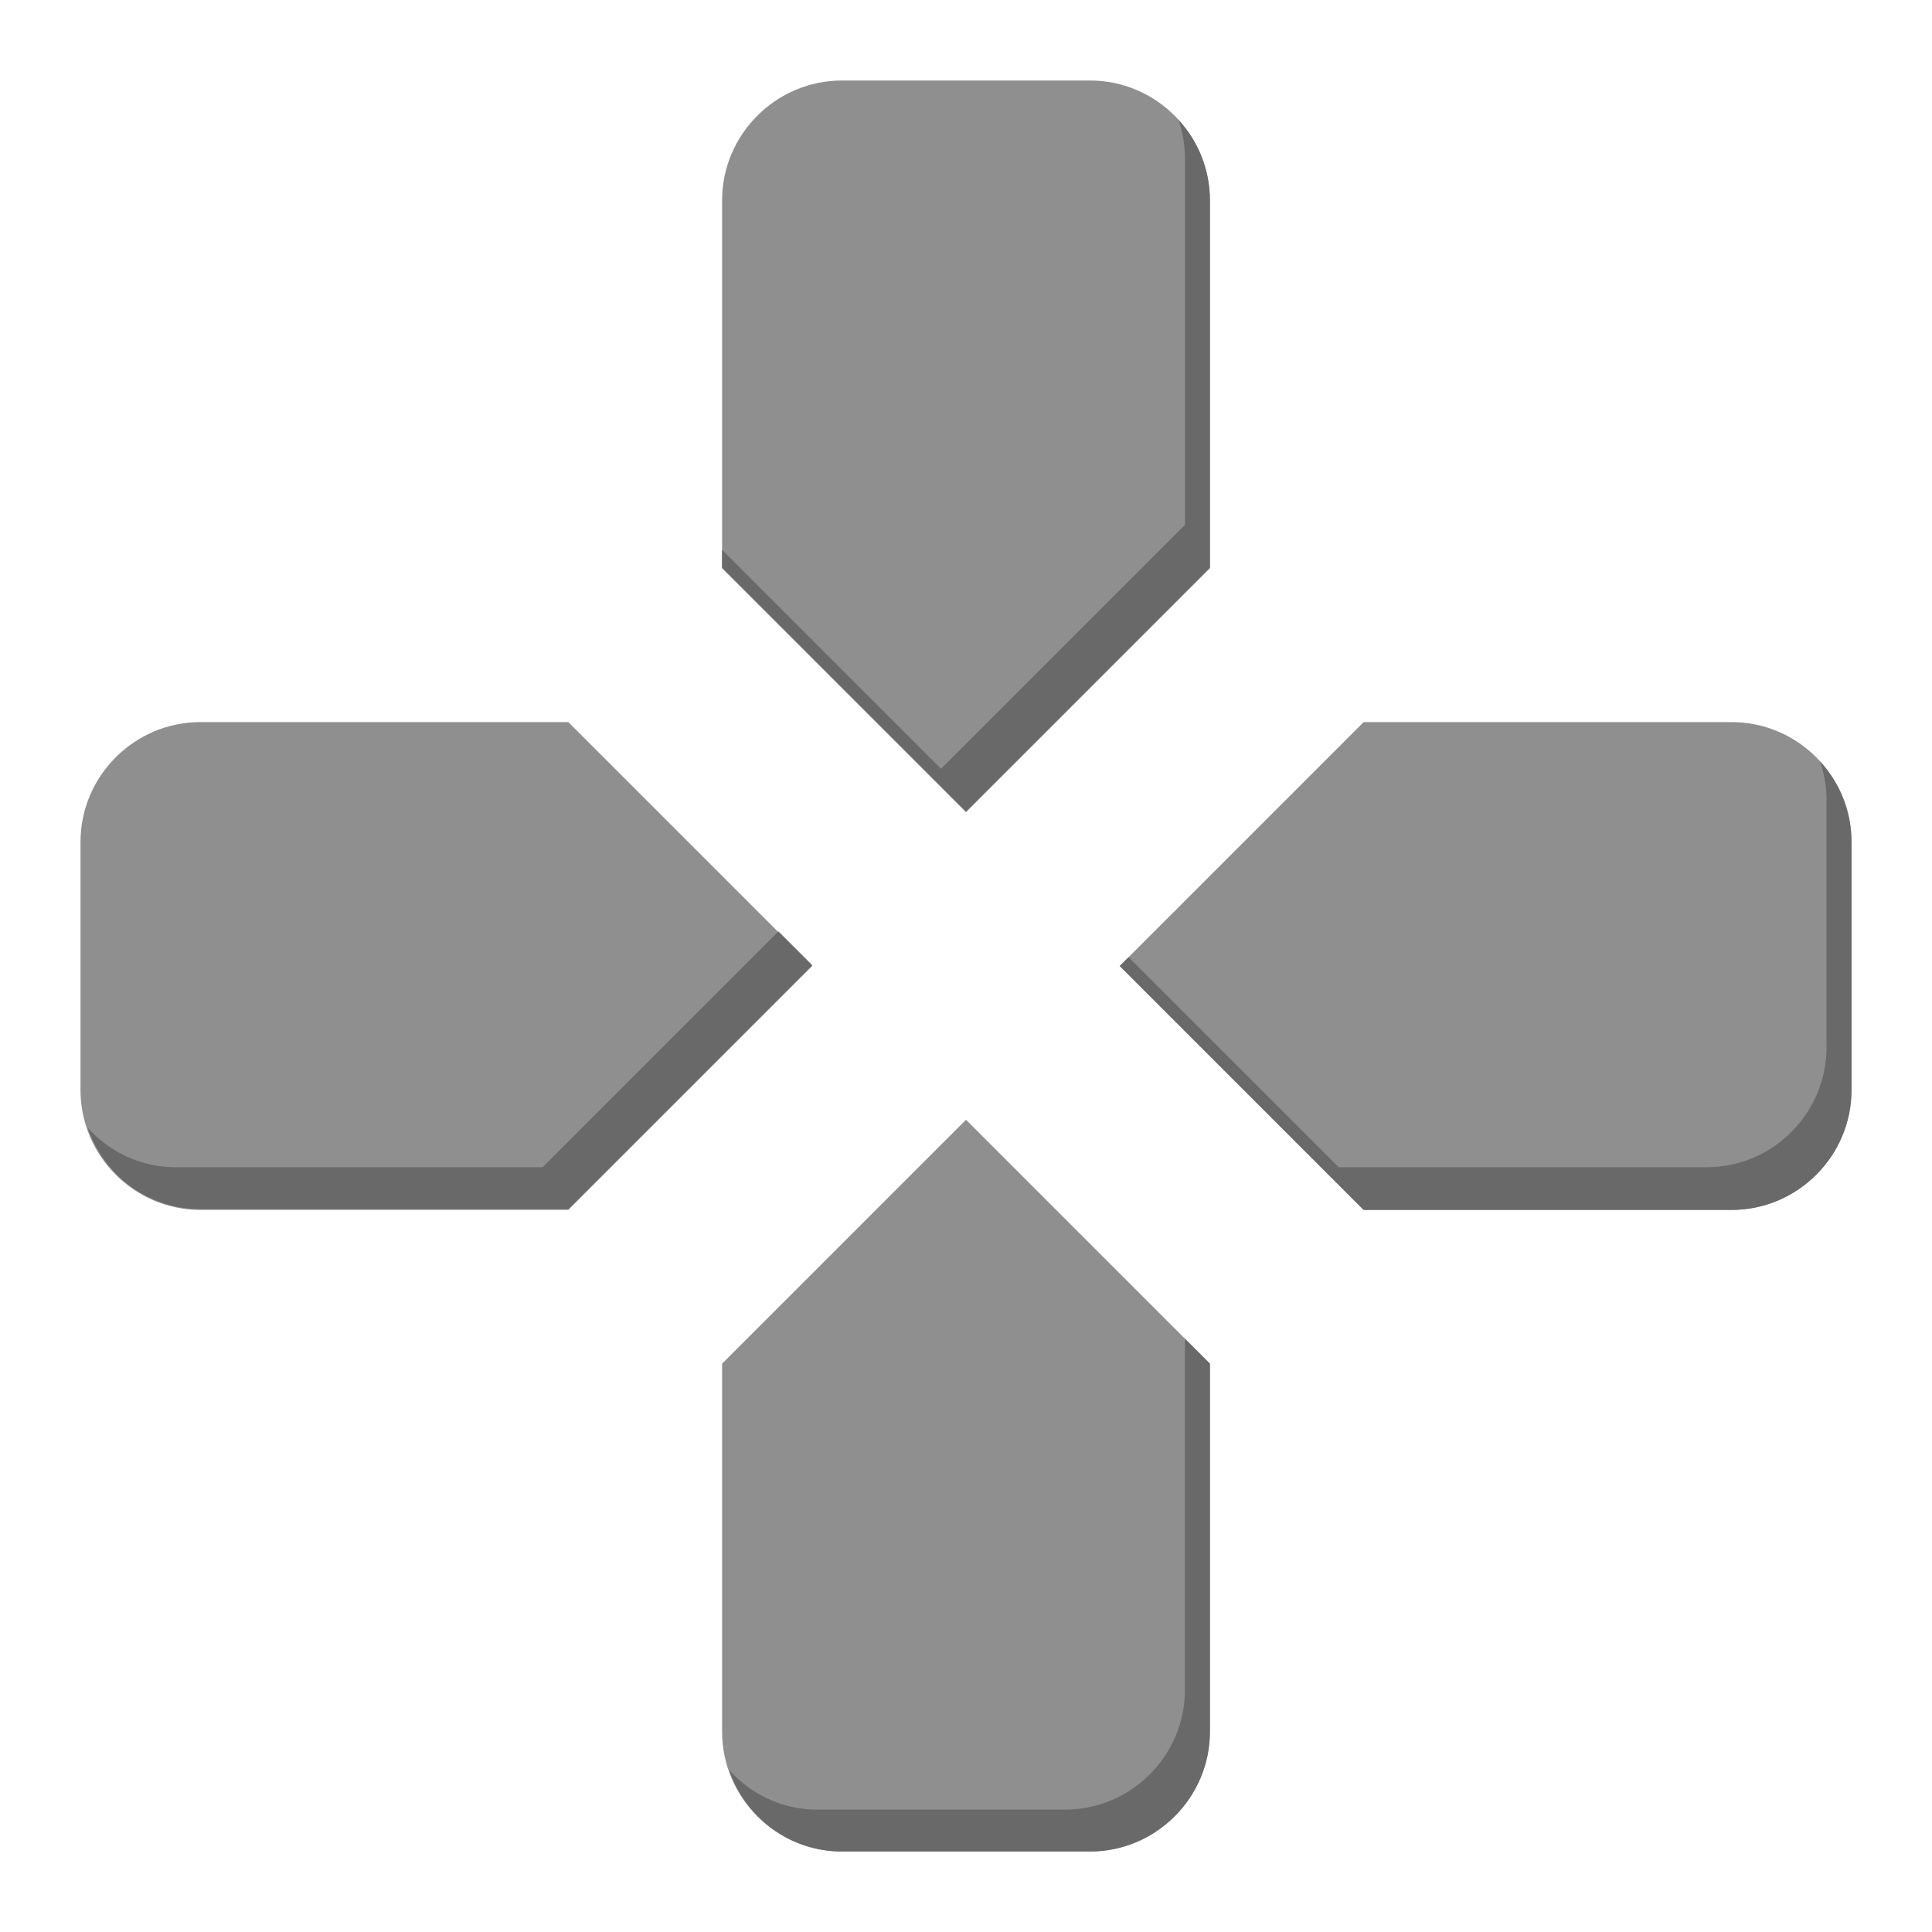 <svg xmlns="http://www.w3.org/2000/svg" fill="none" viewBox="0 0 24 24" class=" group-hover:scale-110 duration-200 ease-out icon-container size-icon-xl default-icon"><g fill-rule="evenodd" clip-path="url(#esports_svg__a)" clip-rule="evenodd"><path fill="#8f8f8f" d="M10.46 1h3.08c.82 0 1.49.67 1.49 1.49v4.57L12 10.09 8.97 7.06V2.49c0-.82.67-1.49 1.49-1.49m3.08 22h-3.08c-.82 0-1.49-.67-1.49-1.49v-4.57L12 13.91l3.03 3.03v4.57c0 .82-.67 1.49-1.49 1.49M23 10.46v3.08c0 .82-.67 1.49-1.49 1.49h-4.57L13.91 12l3.03-3.03h4.57c.82 0 1.49.67 1.49 1.49M1 13.54v-3.08c0-.82.67-1.49 1.49-1.49h4.57L10.09 12l-3.03 3.03H2.49c-.82 0-1.49-.67-1.49-1.49"></path><path fill="#696969" d="m14.72 6.52-3.03 3.03-2.72-2.72v.22L12 10.08l3.03-3.03V2.49c0-.39-.15-.74-.39-1 .05.15.08.31.08.47v4.57zm0 14.47c0 .82-.67 1.49-1.49 1.49h-3.08c-.43 0-.82-.19-1.09-.49.2.59.75 1.01 1.4 1.01h3.08c.82 0 1.49-.67 1.49-1.49v-4.57l-.31-.31zm7.89-11.53c.05.15.08.31.08.47v3.08c0 .82-.67 1.49-1.49 1.49h-4.57l-2.61-2.61-.11.11 3.03 3.03h4.57c.82 0 1.49-.67 1.49-1.49v-3.08c0-.39-.15-.74-.39-1M9.66 11.58 6.74 14.5H2.18c-.43 0-.82-.19-1.09-.49.2.59.75 1.01 1.4 1.01h4.57l3.03-3.03-.42-.42z"></path></g><defs><clipPath id="esports_svg__a"><path fill="#fff" d="M1 1h22v22H1z"></path></clipPath></defs></svg>